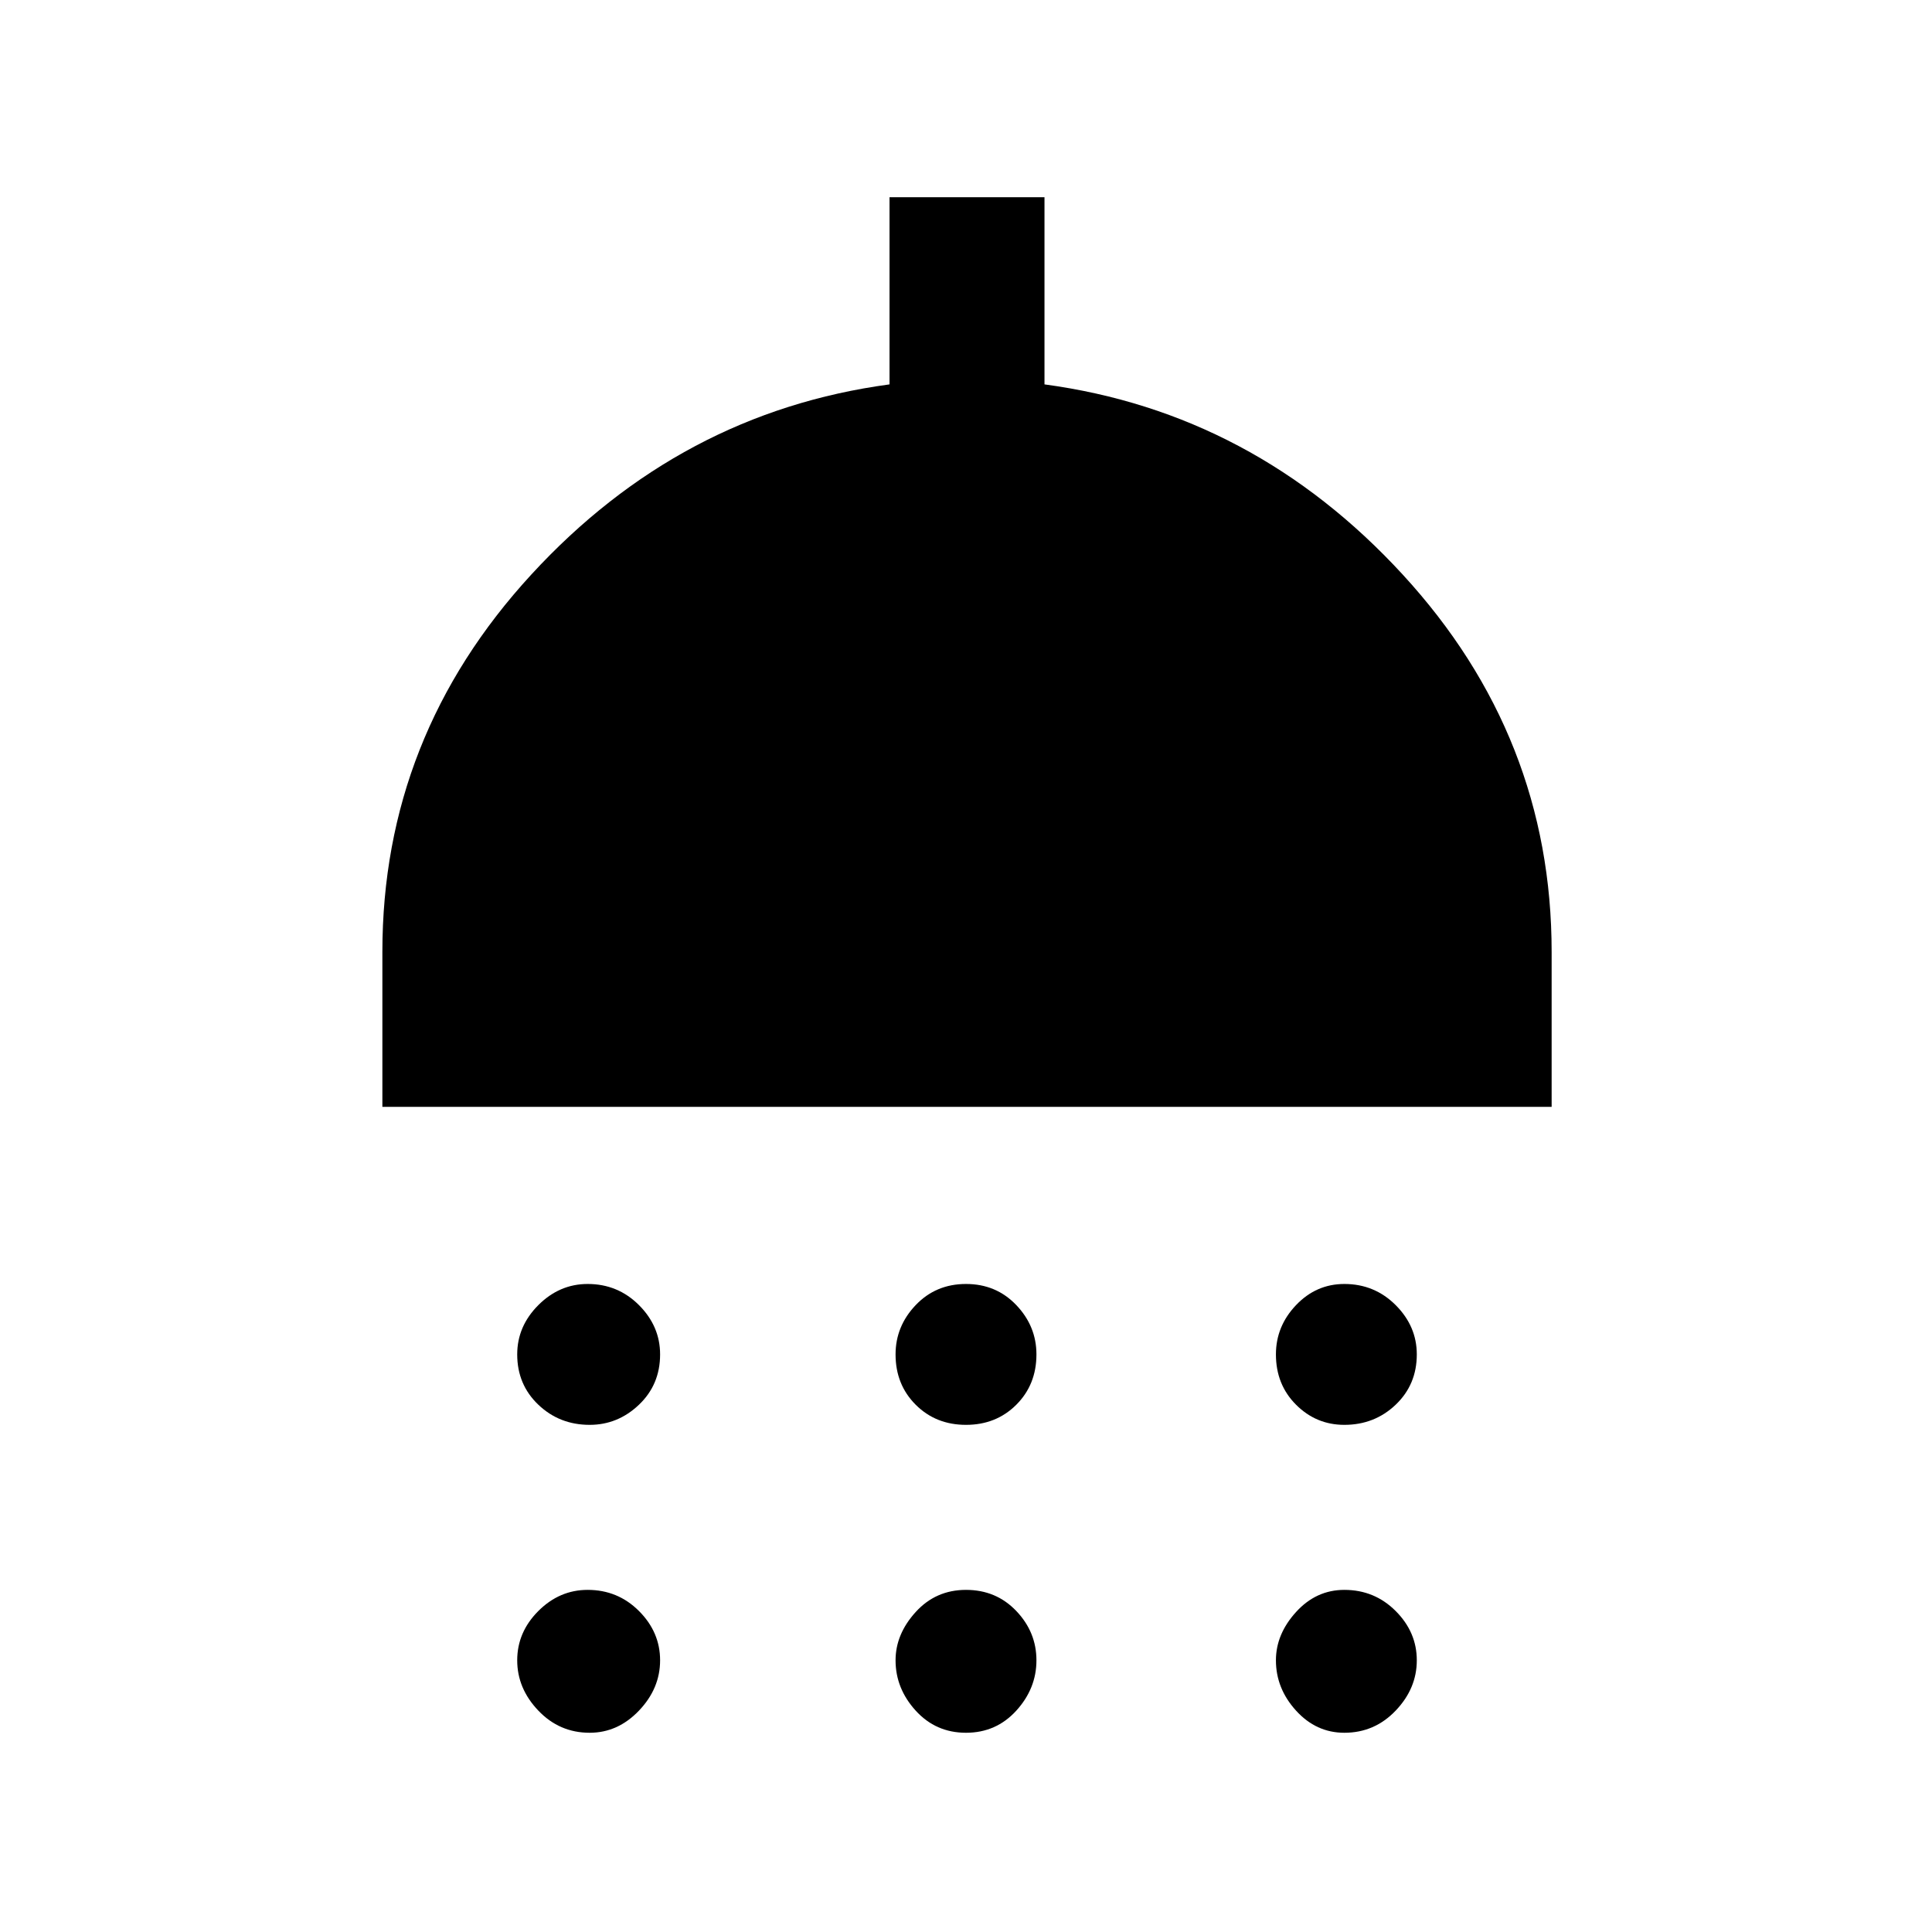 <svg xmlns="http://www.w3.org/2000/svg" height="48" width="48"><path d="M14.65 35.4Q13.9 35.4 13.375 34.9Q12.85 34.4 12.85 33.65Q12.85 32.95 13.375 32.425Q13.9 31.9 14.6 31.9Q15.35 31.9 15.875 32.425Q16.4 32.95 16.4 33.65Q16.4 34.4 15.875 34.9Q15.35 35.4 14.65 35.4ZM24 35.4Q23.25 35.4 22.75 34.9Q22.25 34.4 22.25 33.65Q22.25 32.95 22.75 32.425Q23.25 31.9 24 31.9Q24.75 31.9 25.25 32.425Q25.75 32.95 25.75 33.65Q25.75 34.4 25.25 34.9Q24.75 35.4 24 35.4ZM33.4 35.4Q32.7 35.4 32.2 34.9Q31.7 34.4 31.7 33.65Q31.7 32.95 32.2 32.425Q32.7 31.9 33.4 31.9Q34.15 31.9 34.675 32.425Q35.2 32.95 35.2 33.65Q35.2 34.4 34.675 34.9Q34.15 35.4 33.4 35.4ZM9.5 27.5V23.65Q9.5 18.3 13.2 14.275Q16.9 10.25 22.1 9.55V4.9H25.95V9.55Q31.15 10.25 34.85 14.275Q38.55 18.3 38.55 23.65V27.5ZM14.65 43.05Q13.9 43.05 13.375 42.5Q12.85 41.95 12.85 41.25Q12.85 40.55 13.375 40.025Q13.9 39.5 14.6 39.5Q15.35 39.5 15.875 40.025Q16.4 40.55 16.4 41.25Q16.4 41.95 15.875 42.5Q15.35 43.05 14.65 43.05ZM24 43.05Q23.25 43.05 22.75 42.5Q22.25 41.95 22.25 41.25Q22.25 40.6 22.75 40.05Q23.25 39.5 24 39.5Q24.75 39.5 25.25 40.025Q25.75 40.55 25.75 41.25Q25.75 41.95 25.25 42.5Q24.75 43.05 24 43.05ZM33.4 43.05Q32.7 43.05 32.2 42.5Q31.7 41.95 31.7 41.25Q31.7 40.6 32.2 40.05Q32.7 39.5 33.4 39.5Q34.15 39.5 34.675 40.025Q35.2 40.55 35.2 41.25Q35.2 41.95 34.675 42.5Q34.15 43.05 33.4 43.05Z"/></svg>
